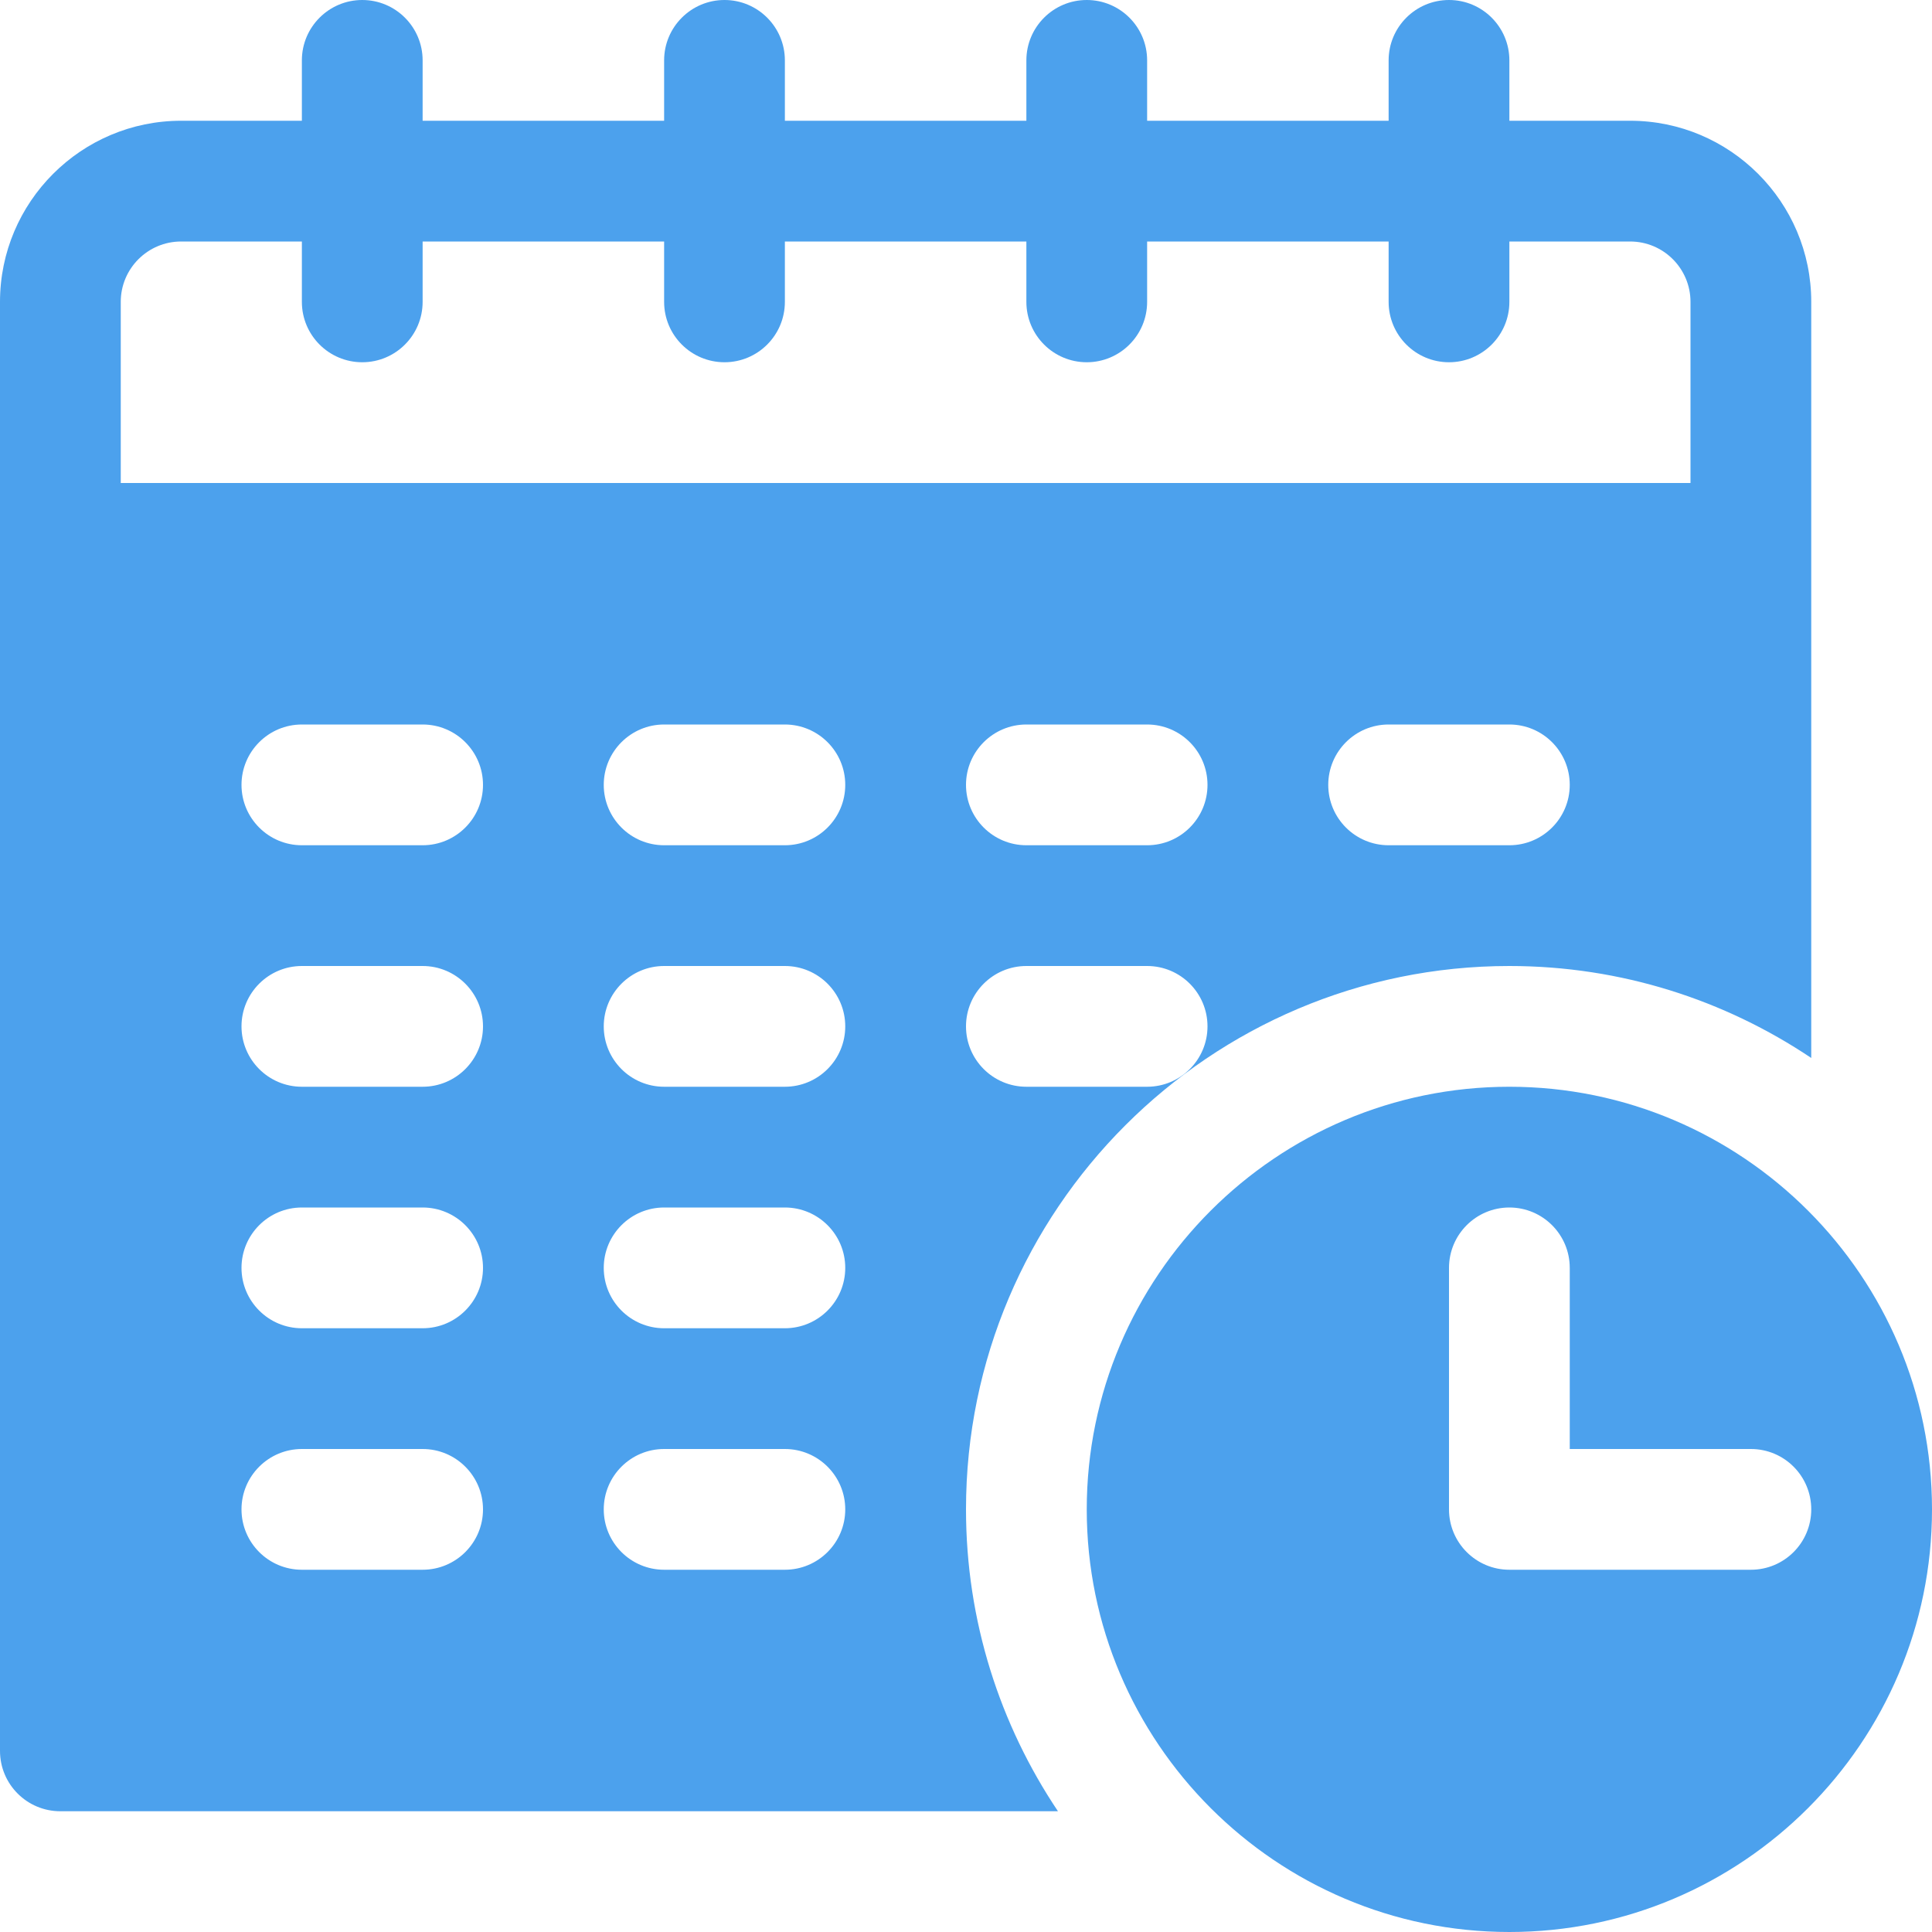<svg width="20" height="20" viewBox="0 0 20 20" fill="none" xmlns="http://www.w3.org/2000/svg">
<path fill-rule="evenodd" clip-rule="evenodd" d="M15.625 1.25H16.875C17.909 1.25 18.75 2.091 18.75 3.125V10.952C17.855 10.352 16.781 10 15.625 10C12.523 10 10 12.523 10 15.625C10 16.781 10.352 17.855 10.952 18.75H0.625C0.28 18.75 0 18.471 0 18.125V3.125C0 2.091 0.841 1.25 1.875 1.25H3.125V0.625C3.125 0.28 3.405 0 3.75 0C4.095 0 4.375 0.28 4.375 0.625V1.25H6.875V0.625C6.875 0.28 7.155 0 7.5 0C7.845 0 8.125 0.28 8.125 0.625V1.25H10.625V0.625C10.625 0.28 10.905 0 11.25 0C11.595 0 11.875 0.28 11.875 0.625V1.25H14.375V0.625C14.375 0.28 14.655 0 15 0C15.345 0 15.625 0.28 15.625 0.625V1.25ZM2.5 15.625C2.5 15.97 2.78 16.25 3.125 16.25H4.375C4.72 16.25 5 15.97 5 15.625C5 15.28 4.72 15 4.375 15H3.125C2.78 15 2.5 15.28 2.5 15.625ZM2.5 13.125C2.5 13.47 2.78 13.75 3.125 13.75H4.375C4.72 13.75 5 13.47 5 13.125C5 12.78 4.72 12.5 4.375 12.5H3.125C2.78 12.5 2.5 12.78 2.5 13.125ZM2.5 10.625C2.5 10.97 2.78 11.25 3.125 11.25H4.375C4.72 11.25 5 10.97 5 10.625C5 10.28 4.72 10 4.375 10H3.125C2.78 10 2.5 10.28 2.5 10.625ZM2.5 8.125C2.5 8.47 2.78 8.75 3.125 8.75H4.375C4.72 8.75 5 8.47 5 8.125C5 7.78 4.72 7.5 4.375 7.5H3.125C2.78 7.5 2.5 7.78 2.5 8.125ZM6.25 15.625C6.25 15.97 6.53 16.25 6.875 16.25H8.125C8.47 16.25 8.75 15.97 8.75 15.625C8.75 15.28 8.47 15 8.125 15H6.875C6.53 15 6.25 15.28 6.25 15.625ZM6.875 13.75H8.125C8.47 13.75 8.75 13.47 8.75 13.125C8.75 12.78 8.47 12.5 8.125 12.5H6.875C6.53 12.5 6.25 12.78 6.25 13.125C6.25 13.47 6.53 13.75 6.875 13.75ZM6.875 11.25H8.125C8.47 11.25 8.75 10.97 8.75 10.625C8.75 10.28 8.47 10 8.125 10H6.875C6.53 10 6.25 10.28 6.25 10.625C6.25 10.97 6.53 11.25 6.875 11.25ZM6.875 8.75H8.125C8.47 8.75 8.75 8.47 8.75 8.125C8.75 7.78 8.47 7.5 8.125 7.5H6.875C6.53 7.5 6.25 7.78 6.25 8.125C6.25 8.47 6.53 8.75 6.875 8.75ZM10 10.625C10 10.97 10.28 11.25 10.625 11.25H11.875C12.22 11.25 12.5 10.97 12.5 10.625C12.5 10.28 12.22 10 11.875 10H10.625C10.28 10 10 10.28 10 10.625ZM10.625 8.75H11.875C12.22 8.75 12.5 8.47 12.5 8.125C12.5 7.78 12.22 7.5 11.875 7.5H10.625C10.28 7.5 10 7.78 10 8.125C10 8.47 10.28 8.75 10.625 8.75ZM13.75 8.125C13.75 8.47 14.03 8.75 14.375 8.75H15.625C15.97 8.75 16.25 8.47 16.25 8.125C16.25 7.78 15.97 7.5 15.625 7.5H14.375C14.03 7.5 13.75 7.78 13.75 8.125ZM1.25 5H17.5V3.125C17.5 2.78 17.22 2.5 16.875 2.5H15.625V3.125C15.625 3.47 15.345 3.75 15 3.75C14.655 3.75 14.375 3.47 14.375 3.125V2.5H11.875V3.125C11.875 3.47 11.595 3.75 11.25 3.75C10.905 3.75 10.625 3.47 10.625 3.125V2.5H8.125V3.125C8.125 3.47 7.845 3.75 7.5 3.75C7.155 3.75 6.875 3.47 6.875 3.125V2.5H4.375V3.125C4.375 3.47 4.095 3.75 3.75 3.75C3.405 3.75 3.125 3.47 3.125 3.125V2.5H1.875C1.53 2.5 1.25 2.78 1.25 3.125V5ZM11.25 15.625C11.25 13.213 13.213 11.25 15.625 11.25C18.037 11.25 20 13.213 20 15.625C20 18.037 18.037 20 15.625 20C13.213 20 11.25 18.037 11.25 15.625ZM15 15.625C15 15.97 15.28 16.25 15.625 16.25H18.125C18.471 16.25 18.75 15.97 18.75 15.625C18.75 15.28 18.471 15 18.125 15H16.25V13.125C16.25 12.78 15.97 12.5 15.625 12.5C15.28 12.5 15 12.78 15 13.125V15.625Z" fill="#4CA1ED"/>
</svg>
